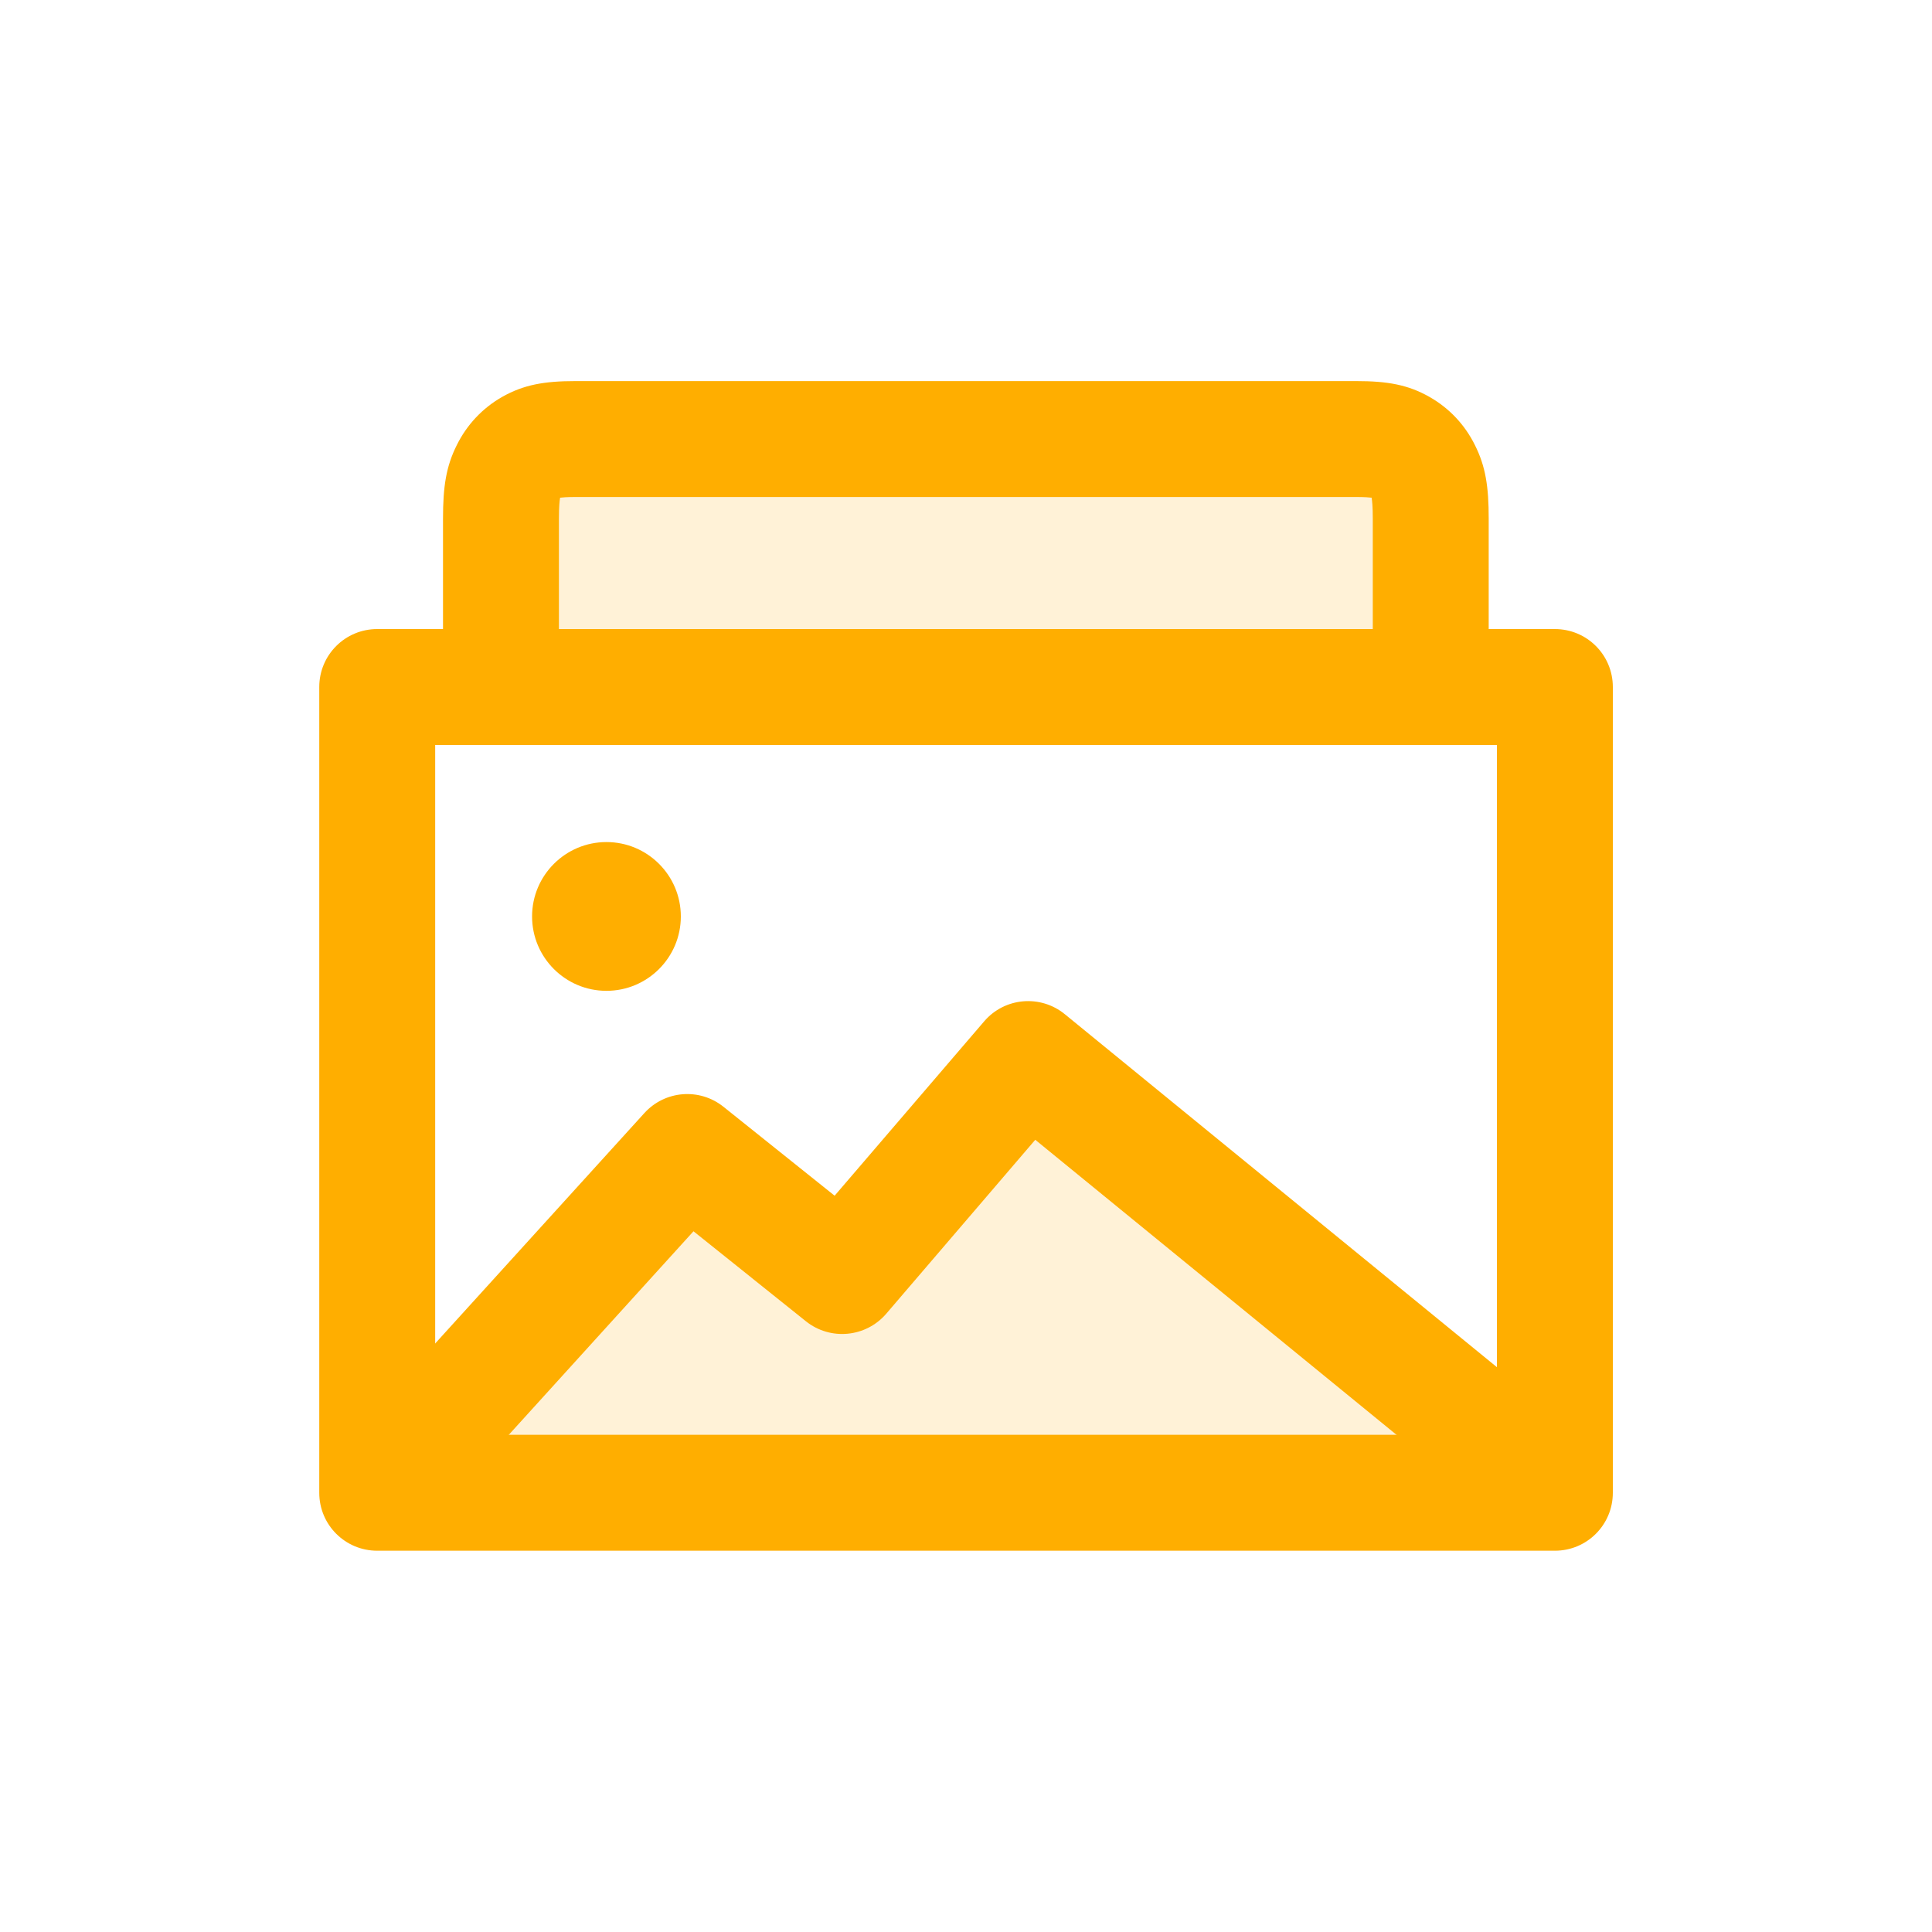 <svg width="20" height="20" viewBox="0 0 20 20" fill="none" xmlns="http://www.w3.org/2000/svg">
<path d="M5.188 7.114V5.369C5.188 5.083 5.215 4.98 5.268 4.875C5.32 4.771 5.397 4.689 5.495 4.633C5.593 4.577 5.691 4.547 5.959 4.547H14.041C14.309 4.547 14.407 4.577 14.505 4.633C14.603 4.689 14.68 4.771 14.732 4.875C14.785 4.98 14.812 5.083 14.812 5.369V7.114" fill="#FFAE00 " fill-opacity="0.16"/>
<path fill-rule="evenodd" clip-rule="evenodd" d="M5.798 5.152C5.798 5.154 5.797 5.156 5.797 5.16C5.793 5.183 5.786 5.24 5.786 5.368V7.112C5.786 7.443 5.517 7.712 5.186 7.712C4.855 7.712 4.586 7.443 4.586 7.112V5.368C4.586 5.037 4.618 4.827 4.73 4.605M5.798 5.152C5.822 5.149 5.869 5.145 5.957 5.145H14.04C14.128 5.145 14.175 5.149 14.199 5.152C14.199 5.154 14.199 5.156 14.2 5.16C14.204 5.183 14.211 5.24 14.211 5.368V7.112C14.211 7.443 14.48 7.712 14.811 7.712C15.142 7.712 15.411 7.443 15.411 7.112V5.368C15.411 5.037 15.379 4.827 15.267 4.605L15.267 4.605C15.164 4.398 15.005 4.227 14.8 4.11L14.8 4.11C14.576 3.982 14.361 3.945 14.04 3.945H5.957C5.636 3.945 5.421 3.982 5.196 4.11L5.196 4.11C4.992 4.227 4.833 4.398 4.73 4.605M14.194 5.142C14.194 5.141 14.193 5.141 14.193 5.141C14.193 5.141 14.194 5.141 14.194 5.142C14.194 5.142 14.194 5.142 14.194 5.142L14.194 5.142C14.195 5.143 14.195 5.144 14.196 5.144C14.199 5.147 14.201 5.149 14.204 5.151C14.202 5.15 14.202 5.15 14.202 5.15C14.202 5.15 14.203 5.151 14.206 5.152M14.218 5.13L14.194 5.142C14.194 5.142 14.194 5.142 14.194 5.142L14.218 5.13L14.218 5.13ZM14.218 5.13L14.218 5.13L14.502 4.633L14.218 5.13Z" fill="#FFAE00 "/>
<path d="M4.086 15.259L7.112 11.925L8.716 13.209L10.641 10.963L15.9 15.259" fill="#FFAE00 " fill-opacity="0.16"/>
<path fill-rule="evenodd" clip-rule="evenodd" d="M10.188 10.573C10.4 10.325 10.771 10.293 11.023 10.499L16.282 14.795C16.539 15.004 16.577 15.382 16.368 15.639C16.158 15.895 15.78 15.934 15.523 15.724L10.717 11.799L9.174 13.6C8.963 13.845 8.596 13.88 8.343 13.678L7.179 12.746L4.533 15.662C4.31 15.908 3.93 15.926 3.685 15.704C3.44 15.481 3.421 15.101 3.644 14.856L6.67 11.523C6.883 11.288 7.241 11.259 7.489 11.457L8.64 12.378L10.188 10.573Z" fill="#FFAE00 "/>
<path fill-rule="evenodd" clip-rule="evenodd" d="M3.305 7.112C3.305 6.78 3.573 6.512 3.905 6.512H16.096C16.428 6.512 16.696 6.78 16.696 7.112V15.453C16.696 15.785 16.428 16.053 16.096 16.053H3.905C3.573 16.053 3.305 15.785 3.305 15.453V7.112ZM4.505 7.712V14.853H15.496V7.712H4.505Z" fill="#FFAE00 "/>
<path fill-rule="evenodd" clip-rule="evenodd" d="M6.278 10.257C6.703 10.257 7.048 9.912 7.048 9.487C7.048 9.062 6.703 8.717 6.278 8.717C5.853 8.717 5.508 9.062 5.508 9.487C5.508 9.912 5.853 10.257 6.278 10.257Z" fill="#FFAE00 "/>
</svg>
